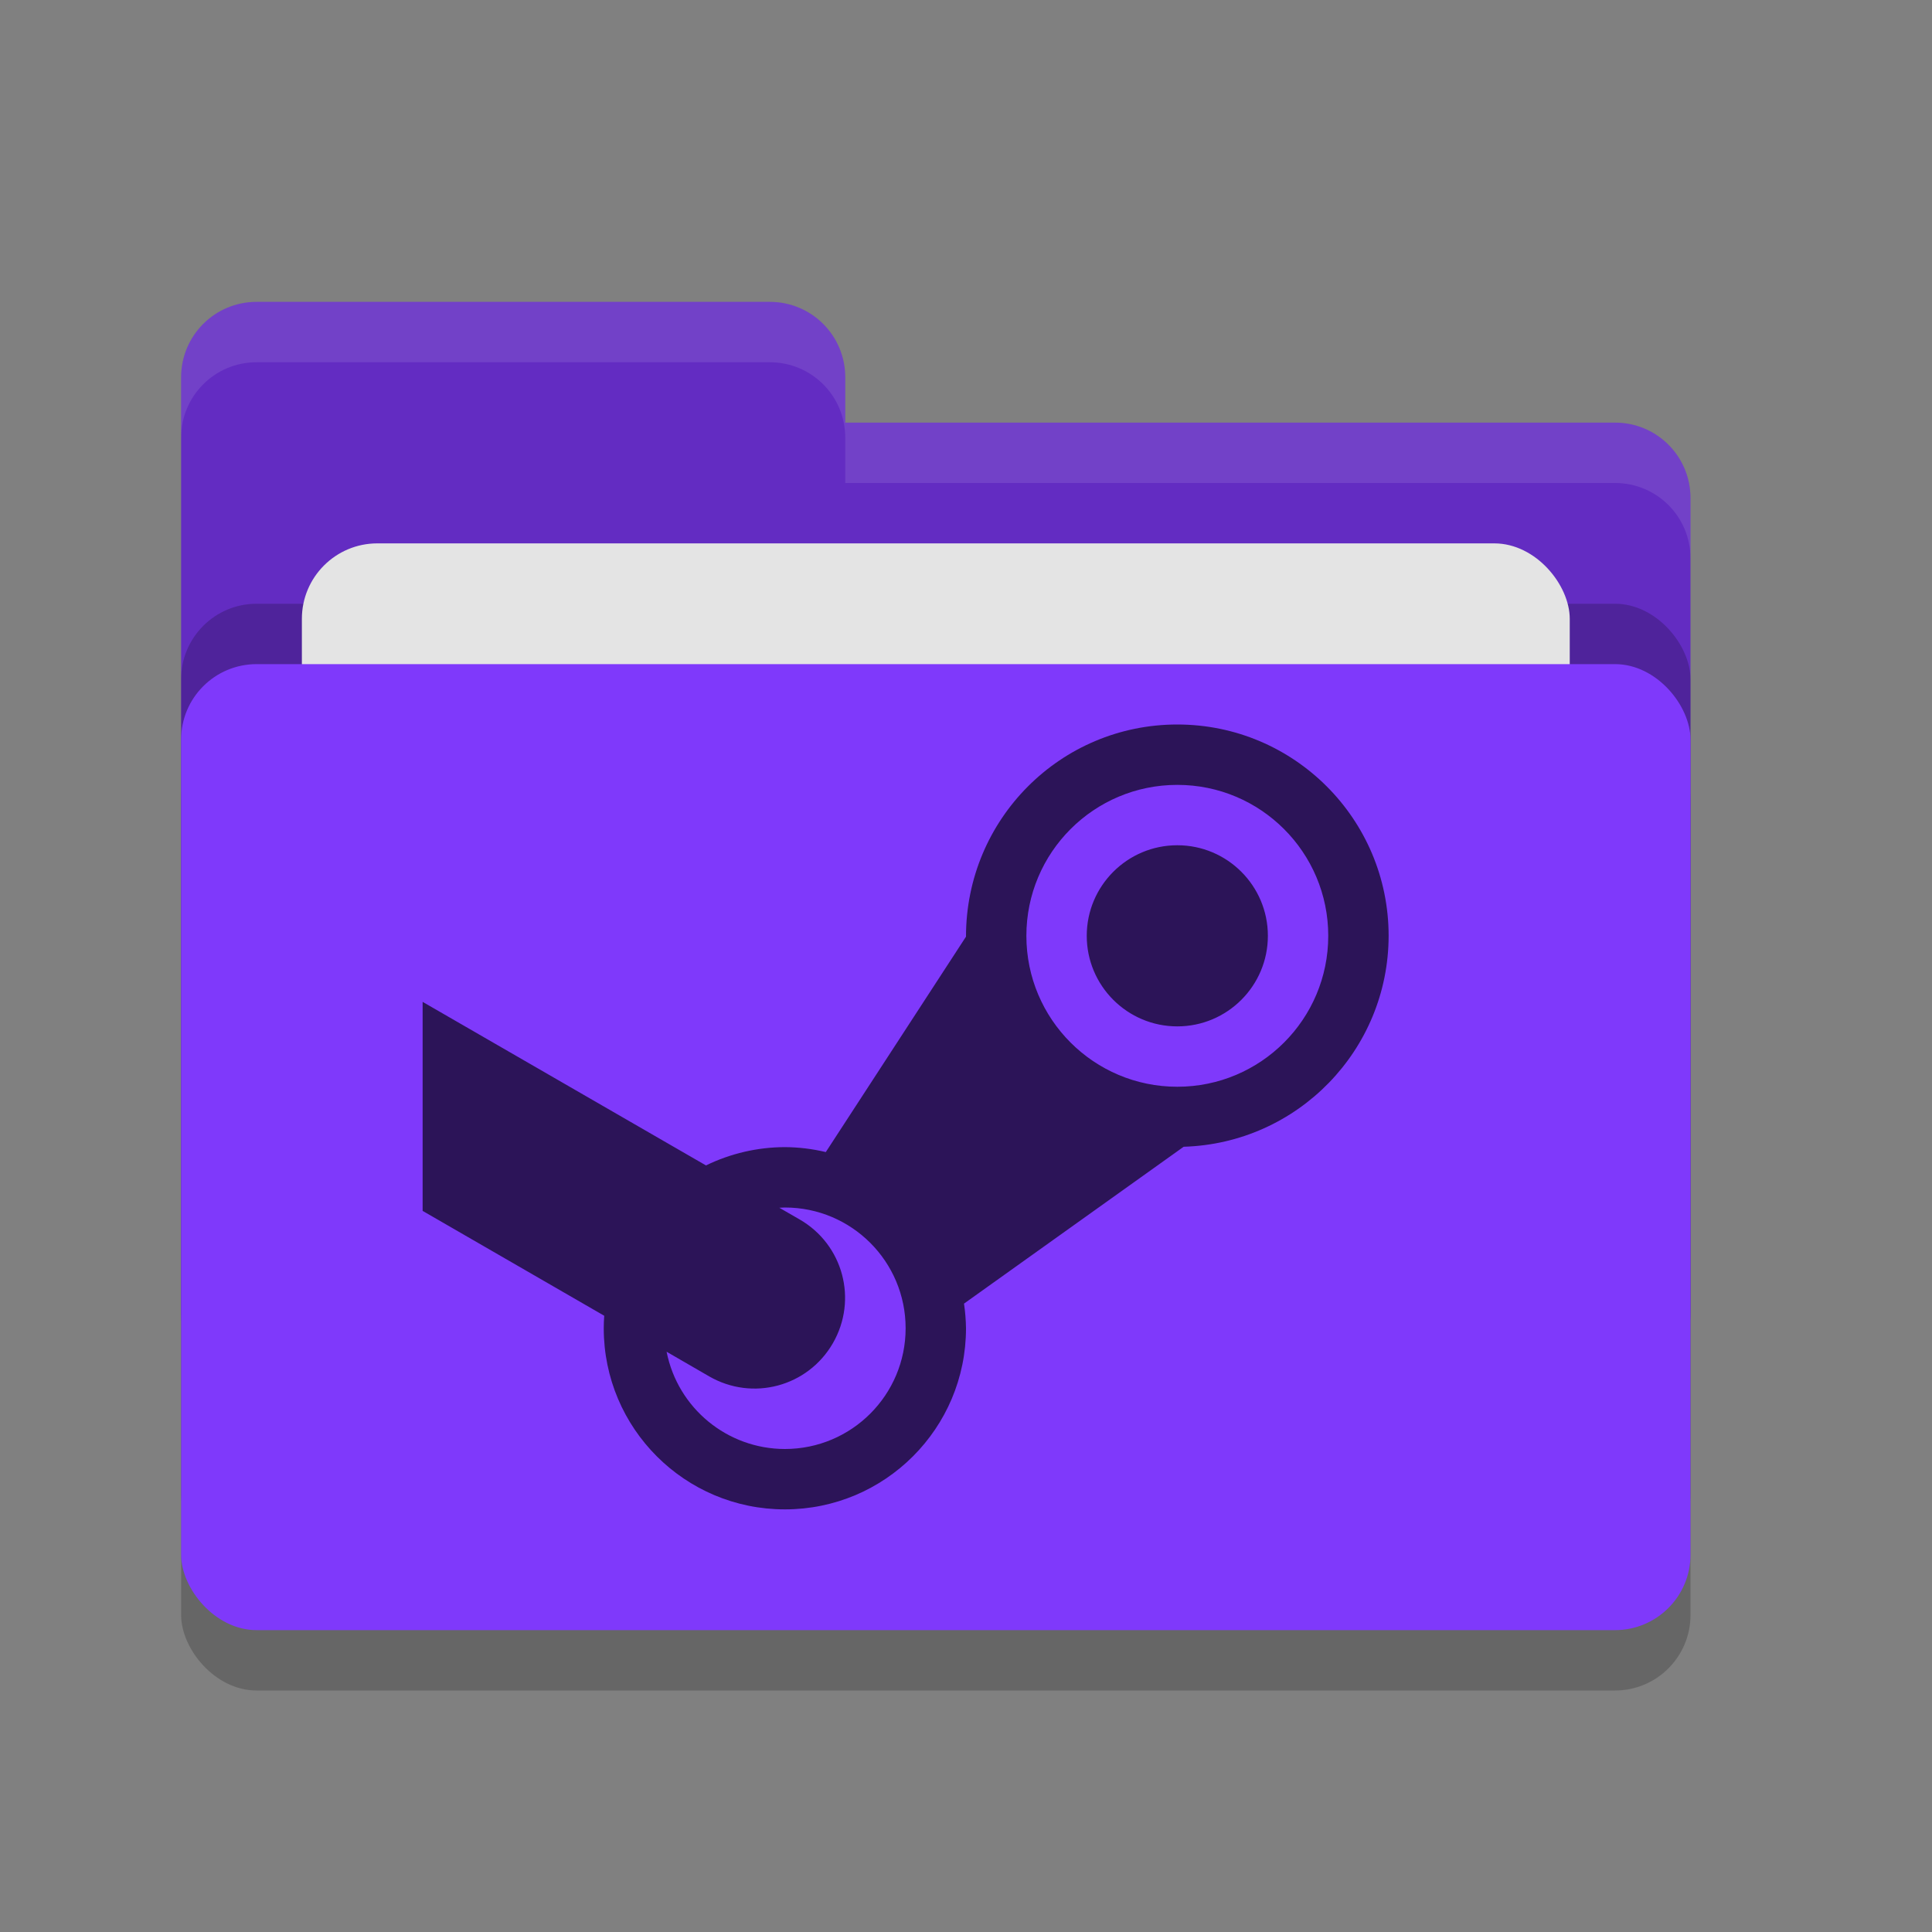 <svg xmlns="http://www.w3.org/2000/svg" width="32" height="32" version="1">
 <rect width="100%" height="100%" fill="#808080" stroke="none"/>
 <rect style="opacity:0.2" width="25" height="16" x="3" y="12" rx="1.25" ry="1.25"/>
 <path style="fill:#632cc2" d="M 3,21.75 C 3,22.442 3.558,23 4.25,23 H 26.75 C 27.442,23 28,22.442 28,21.75 V 8.25 C 28,7.558 27.442,7 26.75,7 H 14 V 6.25 C 14,5.558 13.443,5 12.75,5 H 4.25 C 3.558,5 3,5.558 3,6.25"/>
 <rect style="opacity:0.2" width="25" height="16" x="3" y="10" rx="1.25" ry="1.25"/>
 <rect style="fill:#e4e4e4" width="21" height="10" x="5" y="9" rx="1.25" ry="1.25"/>
 <rect style="fill:#7f39fb" width="25" height="16" x="3" y="11" rx="1.25" ry="1.25"/>
 <path style="opacity:0.1;fill:#ffffff" d="M 4.25 5 C 3.558 5 3 5.558 3 6.25 L 3 7.25 C 3 6.558 3.558 6 4.25 6 L 12.75 6 C 13.443 6 14 6.558 14 7.25 L 14 8 L 26.75 8 C 27.442 8 28 8.557 28 9.25 L 28 8.25 C 28 7.558 27.442 7 26.75 7 L 14 7 L 14 6.25 C 14 5.558 13.443 5 12.75 5 L 4.25 5 z"/>
 <path style="fill:#2c1458" d="M 7,20.056 10.008,21.793 C 10.003,21.862 10,21.931 10,22 10,23.657 11.343,25 13,25 14.657,25 16,23.657 16,22 15.998,21.863 15.987,21.727 15.967,21.592 L 19.605,18.994 C 21.495,18.937 22.998,17.39 23,15.5 23,13.567 21.433,12 19.5,12 17.567,12 15.999,13.567 16,15.514 L 13.678,19.082 C 13.456,19.029 13.228,19.001 13,19 12.547,19.001 12.1,19.105 11.693,19.303 L 7,16.594 M 19.5,13 C 20.881,13 22,14.119 22,15.5 22,16.881 20.881,18 19.5,18 18.119,18 17,16.881 17,15.5 17,14.119 18.119,13 19.5,13 Z M 19.5,14 C 18.672,14 18,14.672 18,15.5 18,16.328 18.672,17 19.5,17 20.328,17 21,16.328 21,15.5 21,14.672 20.328,14 19.5,14 Z M 13,20 C 14.105,20 15,20.895 15,22 15,23.105 14.105,24 13,24 12.046,23.999 11.226,23.324 11.041,22.389 L 11.746,22.797 C 12.466,23.212 13.379,22.968 13.795,22.248 14.21,21.528 13.966,20.615 13.246,20.199 L 12.908,20.004 C 12.939,20.002 12.969,20.001 13,20 Z"/>
</svg>
